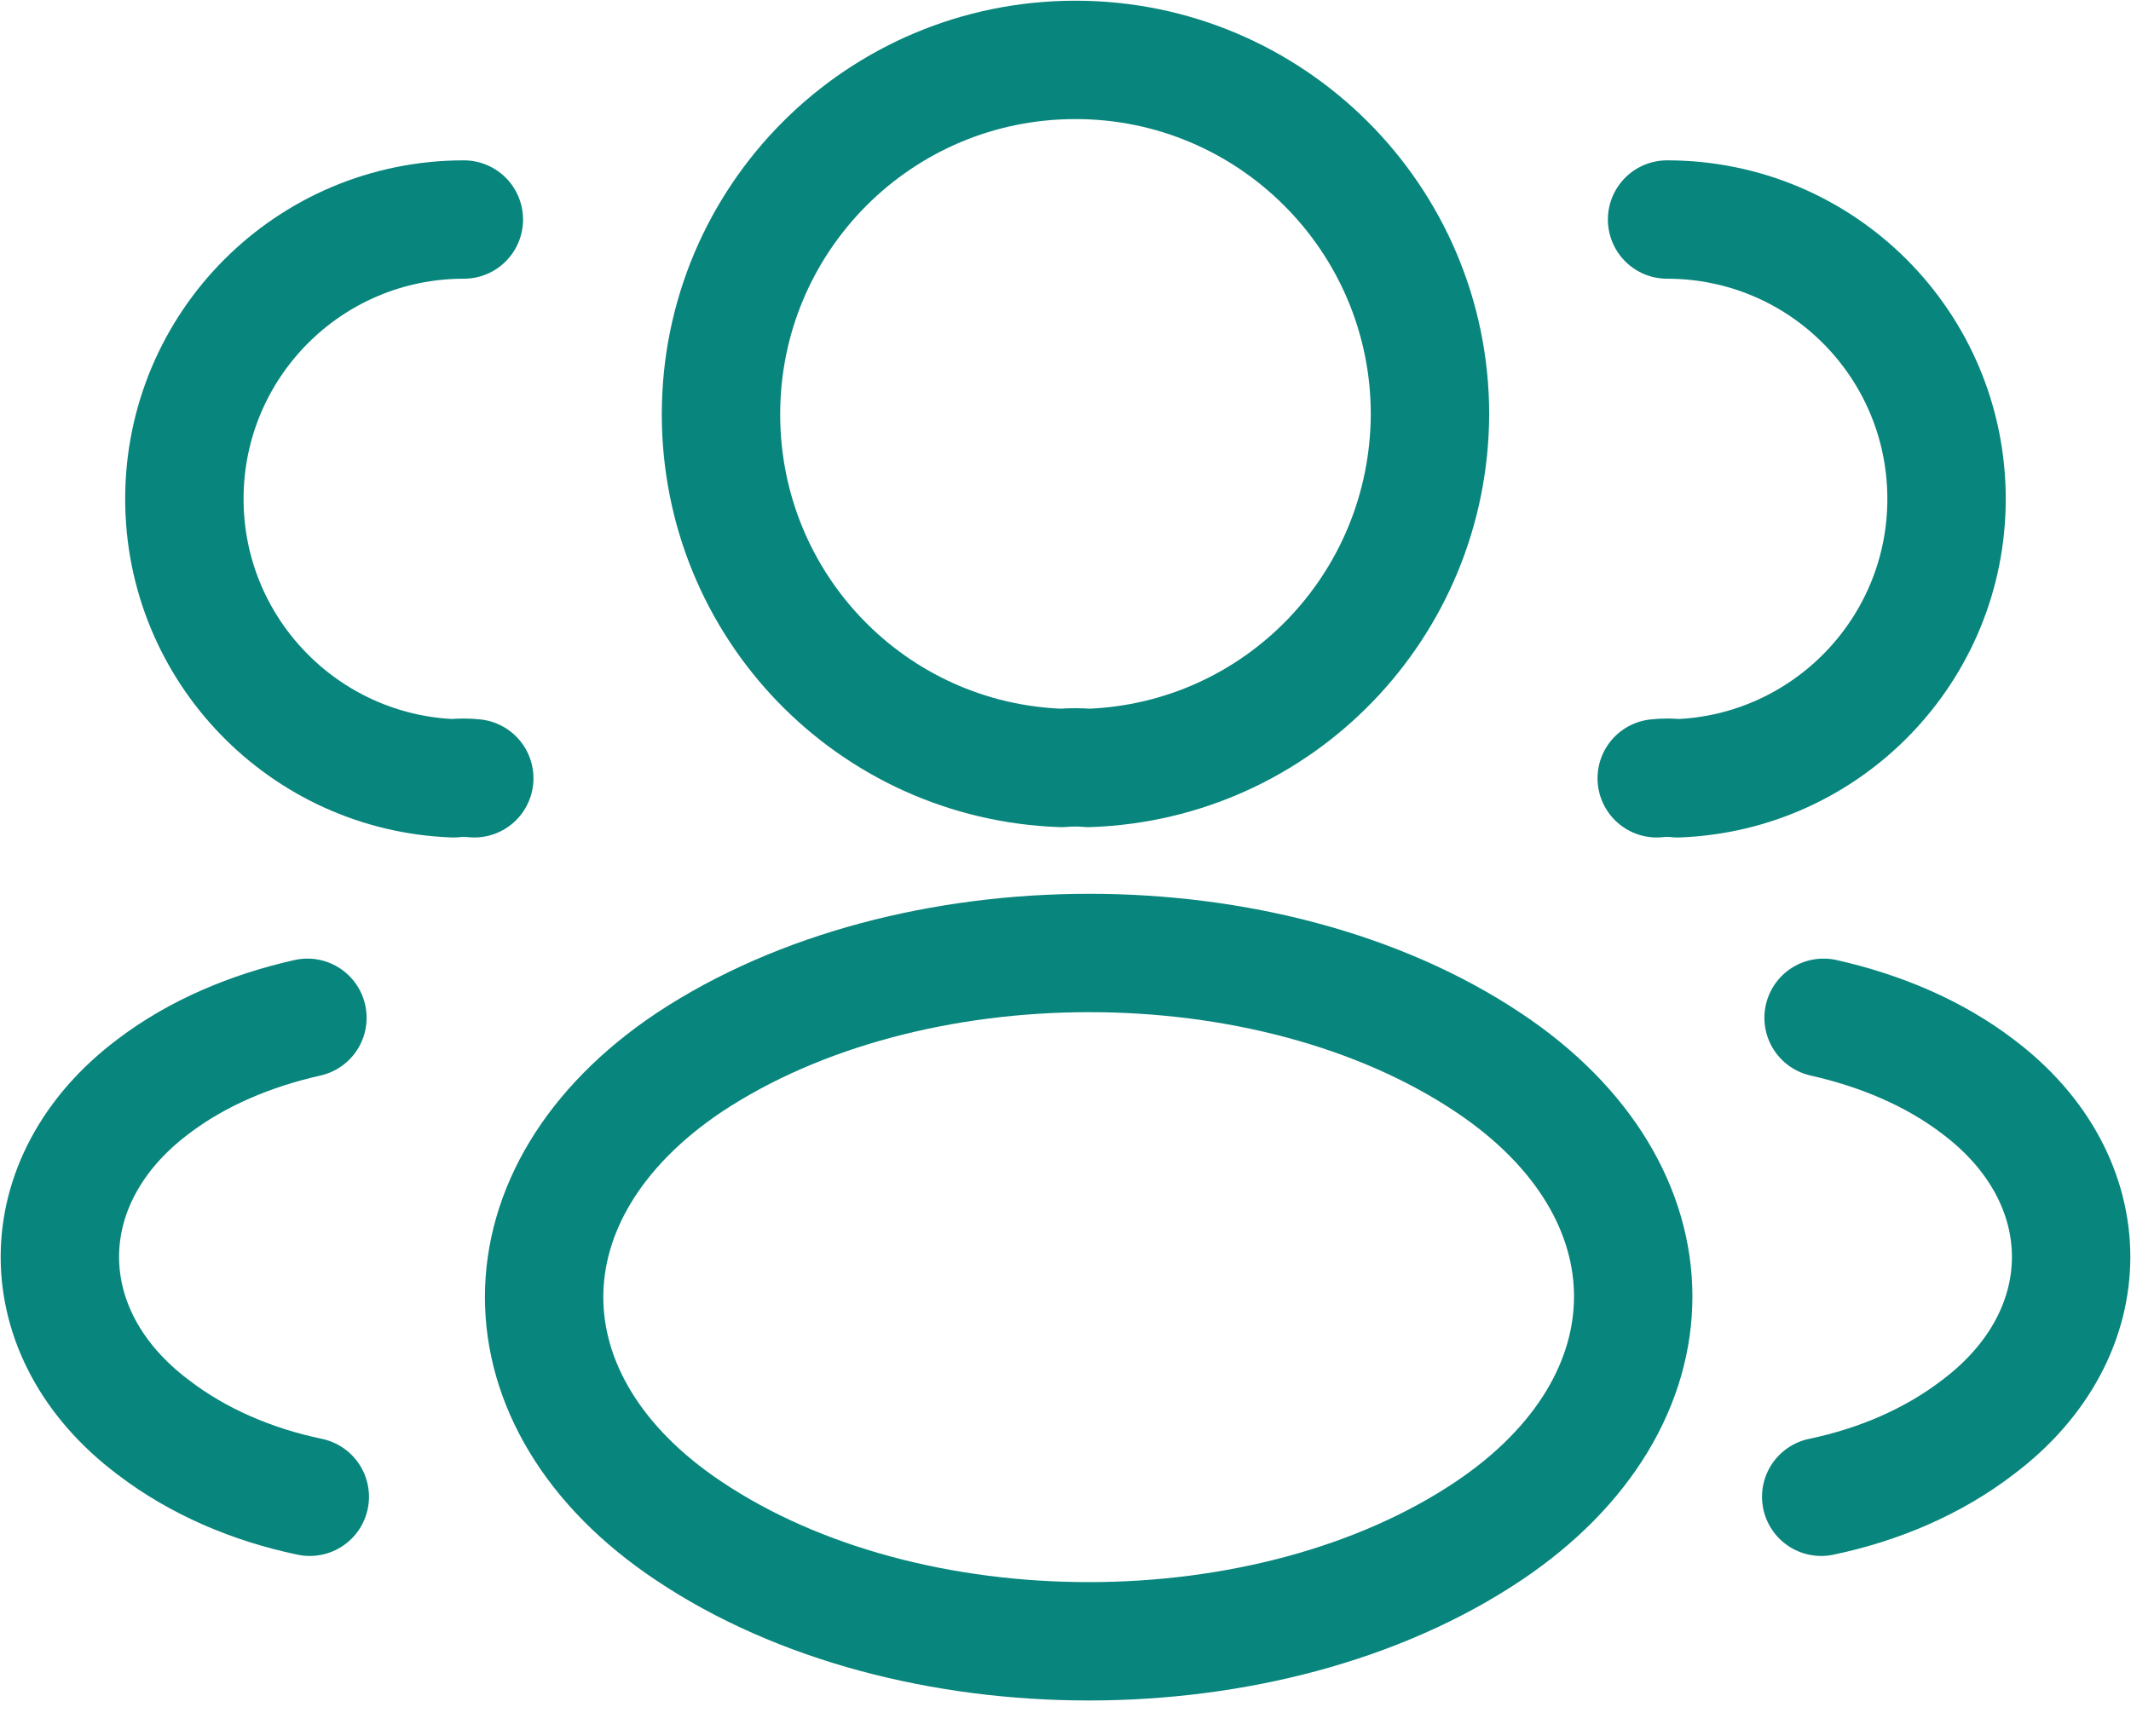 <svg width="27" height="22" viewBox="0 0 27 22" fill="none" xmlns="http://www.w3.org/2000/svg">
<path d="M13.788 9.732C13.687 9.722 13.566 9.722 13.454 9.732C11.047 9.651 9.135 7.678 9.135 5.25C9.135 2.772 11.138 0.759 13.627 0.759C16.105 0.759 18.118 2.772 18.118 5.25C18.108 7.678 16.196 9.651 13.788 9.732Z" stroke="#08857C" stroke-width="1.5" stroke-linecap="round" stroke-linejoin="round"/>
<path d="M21.122 2.782C23.085 2.782 24.663 4.37 24.663 6.323C24.663 8.235 23.146 9.793 21.254 9.863C21.173 9.853 21.082 9.853 20.991 9.863" stroke="#08857C" stroke-width="1.5" stroke-linecap="round" stroke-linejoin="round"/>
<path d="M8.73 13.465C6.282 15.104 6.282 17.774 8.73 19.403C11.512 21.265 16.075 21.265 18.857 19.403C21.305 17.764 21.305 15.094 18.857 13.465C16.085 11.614 11.523 11.614 8.73 13.465Z" stroke="#08857C" stroke-width="1.5" stroke-linecap="round" stroke-linejoin="round"/>
<path d="M23.075 18.968C23.803 18.816 24.491 18.523 25.058 18.088C26.636 16.904 26.636 14.952 25.058 13.768C24.501 13.344 23.824 13.06 23.105 12.898" stroke="#08857C" stroke-width="1.5" stroke-linecap="round" stroke-linejoin="round"/>
<path d="M5.877 2.782C3.915 2.782 2.336 4.37 2.336 6.323C2.336 8.235 3.854 9.793 5.746 9.863C5.827 9.853 5.918 9.853 6.009 9.863" stroke="#08857C" stroke-width="1.5" stroke-linecap="round" stroke-linejoin="round"/>
<path d="M3.925 18.968C3.197 18.816 2.509 18.523 1.942 18.088C0.364 16.904 0.364 14.952 1.942 13.768C2.499 13.344 3.177 13.06 3.895 12.898" stroke="#08857C" stroke-width="1.5" stroke-linecap="round" stroke-linejoin="round"/>
</svg>
